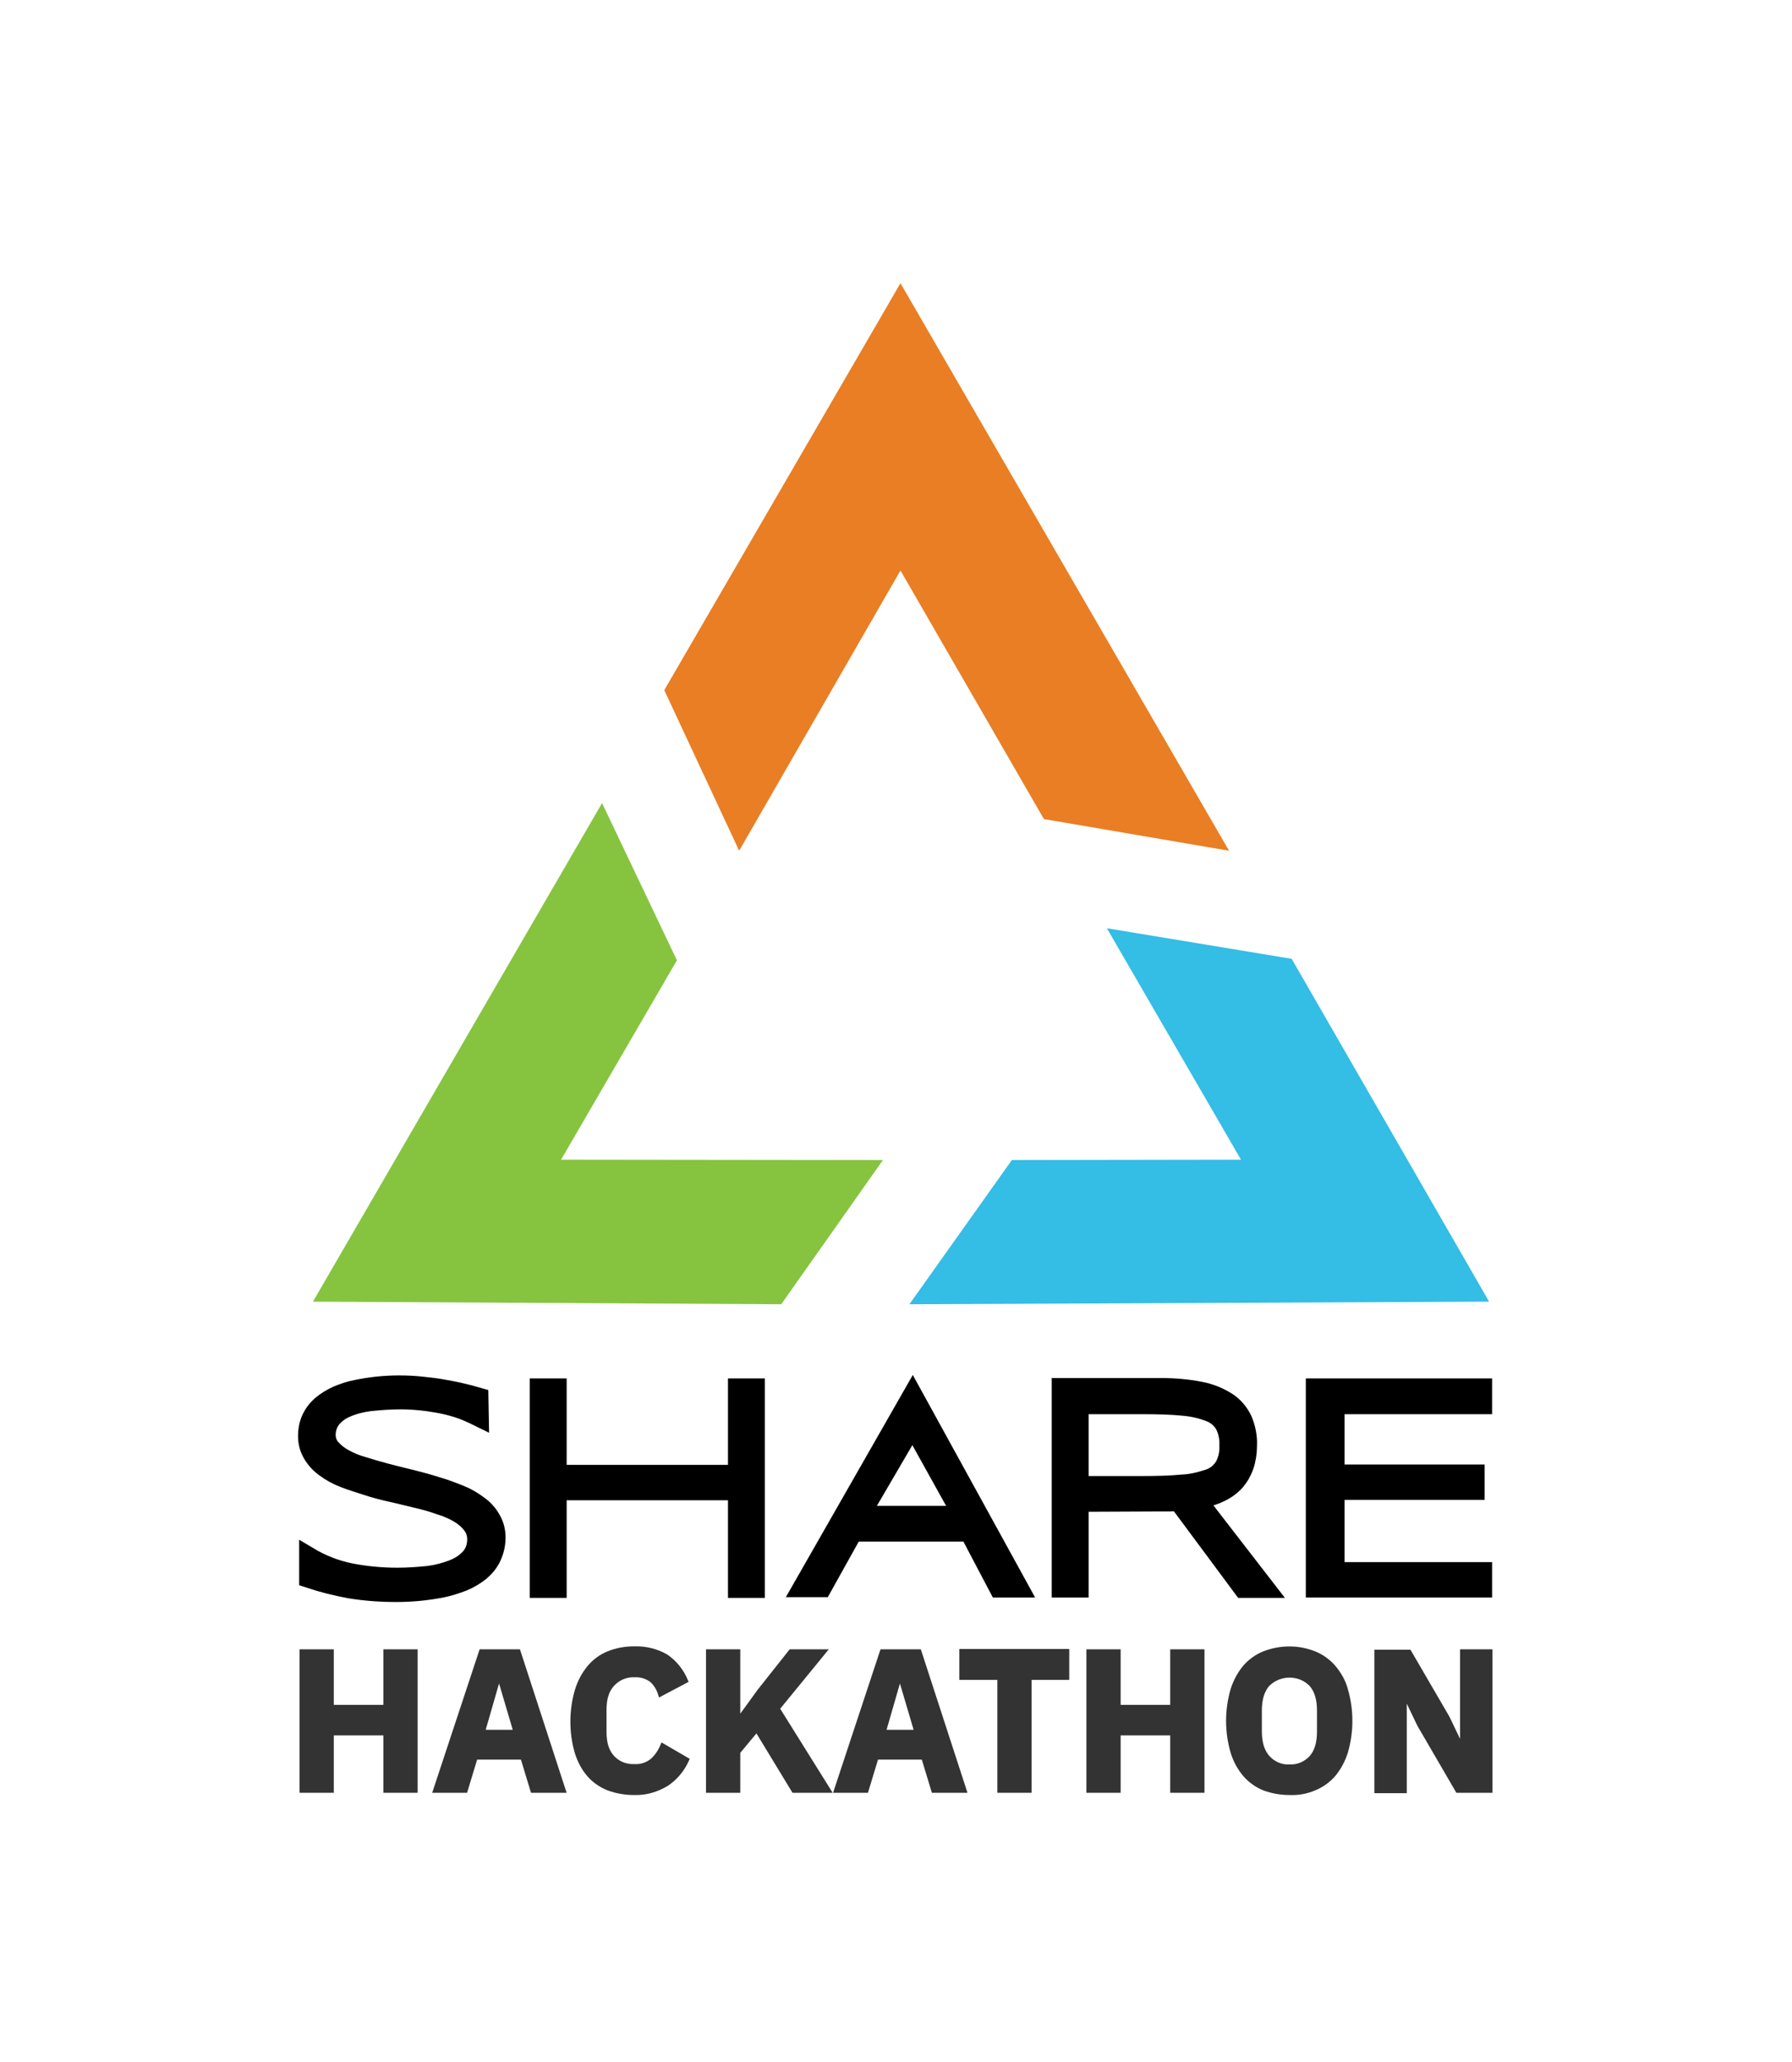 <?xml version="1.0" encoding="utf-8"?>
<!-- Generator: Adobe Illustrator 24.3.0, SVG Export Plug-In . SVG Version: 6.00 Build 0)  -->
<svg version="1.1" id="Layer_1" xmlns="http://www.w3.org/2000/svg" xmlns:xlink="http://www.w3.org/1999/xlink" x="0px" y="0px"
	 viewBox="0 0 481 553.3" style="enable-background:new 0 0 481 553.3;" xml:space="preserve">
<style type="text/css">
	.st0{fill:#FFFFFF;fill-opacity:0;}
	.st1{opacity:0.8;}
	.st2{stroke:#000000;stroke-miterlimit:10;}
	.st3{fill:#86C440;}
	.st4{fill:#34BDE5;}
	.st5{fill:#E97E24;}
	.st6{stroke:#000000;stroke-width:5;stroke-miterlimit:10;}
</style>
<rect x="0.5" y="0.5" class="st0" width="480" height="552.3"/>
<g class="st1">
	<path class="st2" d="M103.4,465.2H89.1v15.4h-8.2v-37.5h8.2V458h14.3v-14.9h8.2v37.5h-8.2V465.2z"/>
</g>
<g class="st1">
	<path class="st2" d="M142.9,480.6l-2.7-8.9h-12.5l-2.7,8.9h-8.3l12.4-37.5h10.1l12.2,37.5H142.9z M134.1,450.5h-0.3l-4.1,14.2h8.6
		L134.1,450.5z"/>
</g>
<g class="st1">
	<path class="st2" d="M170.2,481.2c-2.4,0-4.7-0.4-6.9-1.2c-2-0.8-3.8-2-5.2-3.6c-1.5-1.7-2.6-3.8-3.3-6c-0.8-2.7-1.2-5.5-1.2-8.4
		c0-2.8,0.4-5.7,1.2-8.4c0.7-2.3,1.8-4.4,3.3-6.2c1.4-1.7,3.2-3,5.2-3.8c2.2-0.9,4.5-1.3,6.9-1.3c3-0.1,6,0.6,8.6,2.1
		c2.4,1.6,4.3,4,5.4,6.7l-7,3.7c-0.4-1.4-1.2-2.8-2.3-3.8c-1.3-1-3-1.5-4.6-1.4c-2.2-0.1-4.3,0.8-5.8,2.4s-2.2,3.8-2.2,6.8v6
		c0,3,0.7,5.2,2.2,6.8c1.5,1.6,3.6,2.4,5.8,2.3c1.8,0.1,3.5-0.5,4.8-1.6c1.2-1.1,2.1-2.5,2.7-4l6.7,3.9c-1.2,2.7-3.1,5-5.5,6.6
		C176.2,480.5,173.2,481.3,170.2,481.2z"/>
	<path class="st2" d="M203.1,464.3l-4.9,5.9v10.4H190v-37.5h8.2V461h0.3l5.3-7.3l8.4-10.6h9.2l-12.6,15.4l13.8,22.1H213L203.1,464.3
		z"/>
</g>
<g class="st1">
	<path class="st2" d="M250.5,480.6l-2.7-8.9h-12.5l-2.7,8.9h-8.3l12.4-37.5h10.1l12.2,37.5H250.5z M241.7,450.5h-0.3l-4.1,14.2h8.6
		L241.7,450.5z"/>
</g>
<g class="st1">
	<path class="st2" d="M276.4,450.3v30.3h-8.2v-30.3H258V443h28.5v7.3H276.4z"/>
	<path class="st2" d="M314.6,465.2h-14.3v15.4h-8.2v-37.5h8.2V458h14.3v-14.9h8.2v37.5h-8.2V465.2z"/>
	<path class="st2" d="M346.1,481.2c-2.3,0-4.6-0.4-6.8-1.2c-2-0.8-3.8-2.1-5.2-3.7c-1.5-1.8-2.6-3.8-3.3-6.1
		c-1.6-5.5-1.6-11.3,0-16.8c0.7-2.2,1.8-4.3,3.3-6.1c1.4-1.6,3.2-2.9,5.2-3.7c4.4-1.7,9.2-1.7,13.5,0c2,0.8,3.8,2.1,5.2,3.7
		c1.5,1.8,2.7,3.8,3.3,6.1c1.6,5.5,1.6,11.3,0,16.8c-0.7,2.2-1.8,4.3-3.3,6.1c-1.4,1.6-3.2,2.9-5.2,3.7
		C350.7,480.9,348.4,481.3,346.1,481.2z M346.1,474c2.2,0.1,4.3-0.8,5.8-2.4c1.4-1.6,2.1-3.9,2.1-6.9V459c0-3-0.7-5.3-2.1-6.9
		c-3.1-3.2-8.3-3.2-11.5-0.1l-0.1,0.1c-1.4,1.6-2.1,3.9-2.1,6.9v5.6c0,3,0.7,5.3,2.1,6.9C341.8,473.2,343.9,474.1,346.1,474
		L346.1,474z"/>
	<path class="st2" d="M380.9,462.9l-3.6-7.5h-0.2v25.3h-7.7v-37.5h8.9l10.3,17.7l3.6,7.5h0.2v-25.3h7.7v37.5h-8.9L380.9,462.9z"/>
</g>
<polygon class="st3" points="84,349.3 209.7,350 237,311.3 150.6,311.2 181.7,257.7 161.6,215.5 "/>
<polygon class="st4" points="399.7,349.3 244.1,350 271.6,311.3 333.1,311.2 297.1,249.1 346.7,257.3 "/>
<polygon class="st5" points="241.7,76 178.3,185.2 198.4,228.3 241.7,153.1 280.2,219.8 329.9,228.3 "/>
<path class="st6" d="M128.7,380.4c-1-0.5-2.2-1-3.5-1.6c-1.5-0.6-3-1.1-4.6-1.5c-1.9-0.5-3.8-0.8-5.8-1.1c-2.4-0.3-4.8-0.5-7.1-0.5
	c-2.8,0-5.7,0.2-8.5,0.5c-2.2,0.3-4.3,0.8-6.3,1.7c-1.5,0.6-2.8,1.6-3.9,2.9c-0.9,1.2-1.4,2.7-1.4,4.2c0,1.3,0.4,2.6,1.3,3.6
	c1,1.1,2.1,2,3.4,2.7c1.6,0.9,3.3,1.6,5.1,2.1c1.9,0.6,4,1.2,6.2,1.8s4.4,1.1,6.8,1.7s4.6,1.2,6.8,1.9c2.1,0.6,4.2,1.4,6.2,2.2
	c1.8,0.7,3.5,1.7,5.1,2.9c1.4,1,2.6,2.3,3.4,3.8c0.9,1.5,1.3,3.2,1.3,4.9c0,1.8-0.4,3.6-1.2,5.3c-0.7,1.5-1.8,2.8-3.1,3.9
	c-1.4,1.1-2.9,2-4.6,2.7c-1.8,0.7-3.7,1.3-5.6,1.7c-2,0.4-4.1,0.7-6.1,0.9c-2.1,0.2-4.2,0.3-6.2,0.3c-4.3,0-8.5-0.3-12.7-1
	c-3.7-0.7-7.3-1.6-10.9-2.8v-6c3.5,2.1,7.3,3.6,11.3,4.4c4.1,0.8,8.3,1.2,12.5,1.2c2.9,0,5.7-0.2,8.5-0.5c2.3-0.3,4.6-0.9,6.8-1.8
	c1.7-0.7,3.2-1.7,4.4-3.1c1.1-1.3,1.6-3,1.6-4.7c0-1.4-0.4-2.8-1.3-3.9c-0.9-1.2-2.1-2.2-3.4-3c-1.6-0.9-3.3-1.7-5.1-2.2
	c-1.9-0.7-4-1.3-6.2-1.8s-4.4-1.1-6.7-1.6c-2.3-0.5-4.6-1.1-6.7-1.8s-4.2-1.3-6.2-2.1c-1.8-0.7-3.5-1.6-5.1-2.8
	c-1.4-1-2.5-2.2-3.4-3.7s-1.3-3.1-1.3-4.8c0-1.7,0.3-3.3,1-4.8c0.7-1.4,1.6-2.6,2.8-3.6c1.3-1.1,2.7-1.9,4.2-2.6
	c1.7-0.7,3.4-1.3,5.1-1.6c1.9-0.4,3.8-0.7,5.7-0.9c2-0.2,3.9-0.3,5.8-0.3c2.1,0,4.1,0.1,6,0.3s3.7,0.4,5.4,0.7s3.4,0.6,5.1,1
	s3.3,0.8,5,1.3L128.7,380.4z"/>
<polygon class="st6" points="197.9,426.3 197.9,400.1 149.6,400.1 149.6,426.3 144.7,426.3 144.7,372.4 149.6,372.4 149.6,395.6 
	197.9,395.6 197.9,372.4 202.8,372.4 202.8,426.3 "/>
<path class="st6" d="M329.8,387.9c0.1-1.9-0.3-3.9-1.2-5.6c-0.9-1.5-2.3-2.7-4-3.3c-2.3-0.9-4.7-1.4-7.2-1.6c-3-0.3-6.6-0.4-11-0.4
	h-16.7v21.6h16.6c4.3,0,8-0.1,11-0.4c2.5-0.1,4.9-0.7,7.3-1.5c1.7-0.6,3.1-1.8,4-3.3C329.5,391.7,329.9,389.8,329.8,387.9z
	 M289.7,403.2v23h-4.9v-53.9h26.9c3.5,0,7.1,0.3,10.6,1c2.6,0.5,5,1.5,7.2,2.9c1.8,1.2,3.2,2.9,4.1,4.8c0.9,2.1,1.4,4.5,1.3,6.8
	c0,4-1.1,7.2-3.2,9.7c-2.1,2.4-5.5,4.1-10.3,5l18.4,23.8h-6.2L316.3,403c-0.7,0-1.5,0.1-2.2,0.1s-1.5,0-2.4,0L289.7,403.2z"/>
<polygon class="st6" points="353,426.2 353,372.4 398,372.4 398,377 358.4,377 358.4,395.5 396,395.5 396,400 358.4,400 
	358.4,421.7 398,421.7 398,426.2 "/>
<path class="st2" d="M258.9,413.2h-28.7l-8.3,14.9h-10.1L245,370l32,58.2h-10.2L258.9,413.2z M254.8,404.6l-9.9-17.8l-10.4,17.8
	H254.8z"/>
</svg>
